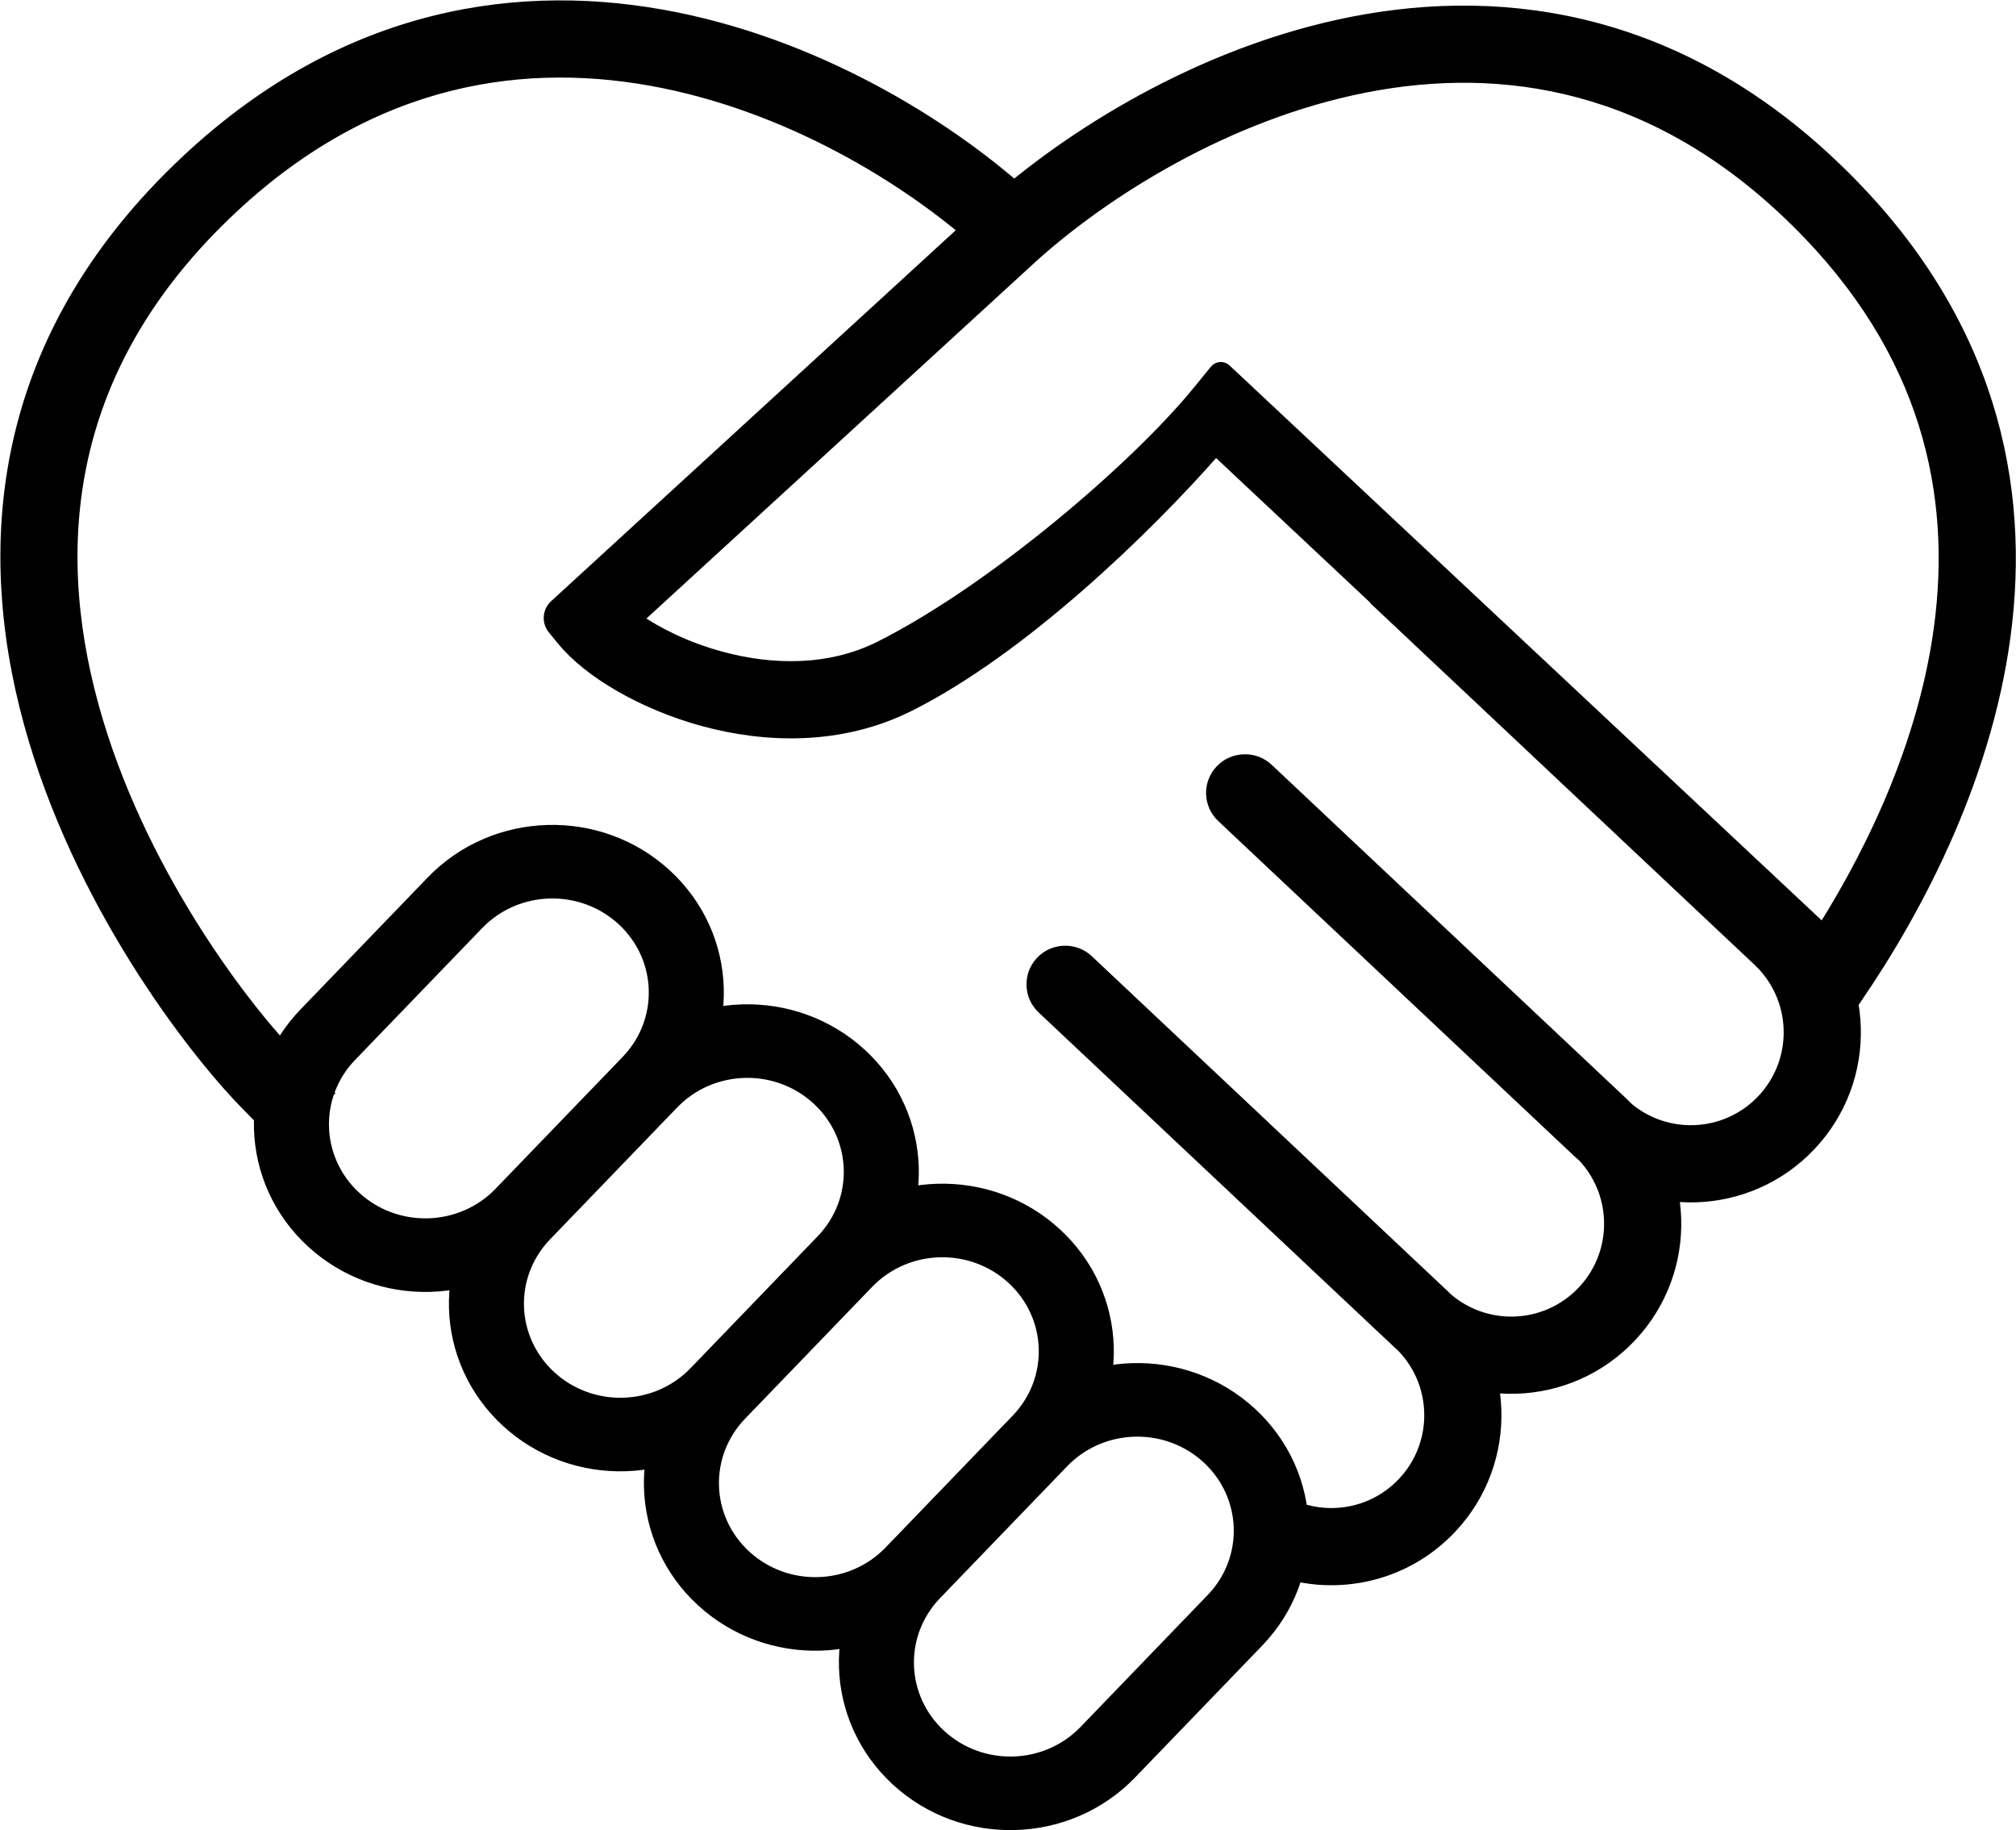 <svg width="2612" height="2371" viewBox="0 0 2612 2371" fill="none" xmlns="http://www.w3.org/2000/svg">
<path fill-rule="evenodd" clip-rule="evenodd" d="M1317.4 1839.16C1398.64 1754.89 1534.45 1750.93 1620.75 1830.31C1707.04 1909.69 1711.14 2042.35 1629.91 2126.62L1465.26 2297.42C1384.02 2381.69 1248.21 2385.65 1161.91 2306.27C1075.61 2226.89 1071.51 2094.23 1152.75 2009.96L1317.4 1839.16ZM1564.39 1888.77C1511.16 1839.8 1427.38 1842.25 1377.27 1894.23L1212.62 2065.03C1162.5 2117.01 1165.04 2198.84 1218.27 2247.81C1271.5 2296.78 1355.28 2294.33 1405.39 2242.35L1570.04 2071.55C1620.15 2019.57 1617.62 1937.74 1564.39 1888.77Z" fill="black"/>
<path fill-rule="evenodd" clip-rule="evenodd" d="M1064.76 1606.77C1145.99 1522.5 1281.81 1518.54 1368.1 1597.92C1454.4 1677.3 1458.5 1809.96 1377.27 1894.23L1212.62 2065.03C1131.38 2149.29 995.567 2153.26 909.27 2073.88C822.973 1994.5 818.871 1861.83 900.107 1777.57L1064.76 1606.77ZM1311.75 1656.38C1258.51 1607.41 1174.74 1609.86 1124.62 1661.84L959.974 1832.63C909.863 1884.62 912.393 1966.45 965.626 2015.42C1018.86 2064.38 1102.64 2061.94 1152.75 2009.96L1317.4 1839.16C1367.51 1787.18 1364.98 1705.35 1311.75 1656.38Z" fill="black"/>
<path fill-rule="evenodd" clip-rule="evenodd" d="M812.115 1374.38C893.352 1290.11 1029.16 1286.15 1115.46 1365.53C1201.76 1444.91 1205.86 1577.57 1124.62 1661.84L959.974 1832.63C878.738 1916.9 742.925 1920.87 656.628 1841.49C570.331 1762.11 566.229 1629.44 647.466 1545.17L812.115 1374.38ZM1059.11 1423.99C1005.87 1375.02 922.094 1377.47 871.982 1429.45L707.333 1600.24C657.221 1652.22 659.751 1734.06 712.985 1783.03C766.218 1831.99 849.996 1829.55 900.107 1777.57L1064.76 1606.77C1114.87 1554.79 1112.34 1472.95 1059.11 1423.99Z" fill="black"/>
<path fill-rule="evenodd" clip-rule="evenodd" d="M559.473 1141.99C640.71 1057.72 776.523 1053.75 862.82 1133.14C949.117 1212.52 953.219 1345.18 871.982 1429.45L707.333 1600.24C626.096 1684.51 490.283 1688.47 403.986 1609.09C317.689 1529.71 313.587 1397.05 394.824 1312.78L559.473 1141.99ZM806.463 1191.6C753.23 1142.63 669.452 1145.07 619.341 1197.06L454.691 1367.85C404.579 1419.83 407.11 1501.67 460.343 1550.63C513.576 1599.6 597.354 1597.16 647.466 1545.17L812.115 1374.38C862.227 1322.4 859.696 1240.56 806.463 1191.6Z" fill="black"/>
<path fill-rule="evenodd" clip-rule="evenodd" d="M875.334 23.218C1071.58 62.691 1239.48 171.333 1335.02 259.889L1277.24 322.229C1190.45 241.784 1036.19 142.276 858.573 106.549C683.063 71.247 484.778 97.901 301.608 268.647C73.141 481.616 63.44 724.931 125.907 933.688C189.181 1145.14 326.2 1317.53 382.681 1374.01C392.22 1383.55 406.288 1397.87 424.068 1416.12L363.189 1475.44C345.453 1457.24 331.706 1443.24 322.576 1434.11C259.057 1370.59 112.826 1186.48 44.475 958.055C-24.683 726.937 -14.384 447.001 243.649 206.471C449.679 14.416 676.978 -16.679 875.334 23.218Z" fill="black"/>
<path fill-rule="evenodd" clip-rule="evenodd" d="M1581.69 998.065C1597.78 980.971 1624.67 980.153 1641.77 996.239L2103.16 1430.41C2154.55 1478.77 2235.42 1476.31 2283.78 1424.92C2332.15 1373.52 2329.69 1292.66 2278.29 1244.29L1785.95 780.999L1844.2 719.096L2336.54 1182.39C2422.13 1262.92 2426.22 1397.59 2345.69 1483.17C2265.15 1568.75 2130.49 1572.84 2044.91 1492.31L1583.52 1058.14C1566.42 1042.06 1565.6 1015.16 1581.69 998.065Z" fill="black"/>
<path fill-rule="evenodd" clip-rule="evenodd" d="M1349 1246.02C1365.09 1228.92 1391.98 1228.11 1409.08 1244.19L1870.47 1678.36C1921.86 1726.72 2002.73 1724.26 2051.09 1672.87C2099.46 1621.48 2097 1540.61 2045.6 1492.25L1584.21 1058.08C1567.12 1041.99 1566.3 1015.09 1582.38 998C1598.47 980.906 1625.37 980.088 1642.46 996.174L2103.85 1430.34C2189.44 1510.88 2193.53 1645.54 2113 1731.12C2032.46 1816.7 1897.8 1820.8 1812.22 1740.26L1350.83 1306.09C1333.73 1290.01 1332.91 1263.11 1349 1246.02Z" fill="black"/>
<path fill-rule="evenodd" clip-rule="evenodd" d="M1588.5 1895.5L1637.47 1926.36C1688.86 1974.72 1769.73 1972.26 1818.09 1920.87C1866.46 1869.48 1864 1788.61 1812.6 1740.25L1351.21 1306.08C1334.12 1289.99 1333.3 1263.09 1349.38 1246C1365.47 1228.91 1392.37 1228.09 1409.46 1244.17L1870.85 1678.34C1956.44 1758.88 1960.53 1893.54 1880 1979.12C1818.04 2044.96 1724.04 2062.57 1645 2030.52C1621.31 2020.91 1635.24 1997.69 1615.5 1979.12V1954L1588.5 1895.5Z" fill="black"/>
<path fill-rule="evenodd" clip-rule="evenodd" d="M1272.83 276.802C1272.8 276.831 1272.77 276.86 1272.74 276.889L719.099 784.347C710.484 792.244 709.546 805.497 716.963 814.528L729.285 829.532C763.095 870.701 832.84 911.968 911.526 933.391C991.507 955.168 1089.01 958.751 1178.17 914.052C1323.07 841.417 1483.6 686.995 1575.13 582.619L2376.61 1334.44L2404.61 1293.59C2486 1174.89 2578.14 999.732 2599.65 806.02C2621.42 609.939 2570.39 396.639 2368.61 208.546C2162.15 16.094 1933.28 -10.901 1733.93 32.912C1536.77 76.243 1368.07 188.561 1272.83 276.802ZM1752.18 115.931C1928.94 77.082 2127.91 100.375 2310.65 270.722C2490.95 438.797 2534.26 624.686 2515.17 796.639C2498.07 950.583 2430.62 1094.7 2361.8 1204L1587.9 478.867C1584.09 475.304 1578.07 475.706 1574.77 479.743L1552.07 507.548C1471.87 605.788 1286.07 764.884 1140.08 838.066C1075.25 870.567 1000.67 869.567 933.856 851.377C889.101 839.191 851.407 820.295 825.422 802.197L1330.43 339.309L1330.52 339.229C1417.64 258.483 1573.28 155.248 1752.18 115.931Z" fill="black"/>
<path d="M1317.4 1839.16C1398.64 1754.89 1534.45 1750.93 1620.75 1830.31C1707.04 1909.69 1711.14 2042.35 1629.91 2126.62L1465.26 2297.42C1384.02 2381.69 1248.21 2385.65 1161.91 2306.27C1075.61 2226.89 1071.51 2094.23 1152.75 2009.96M1317.4 1839.16L1152.75 2009.96M1317.4 1839.16C1367.51 1787.18 1364.98 1705.35 1311.75 1656.38C1258.51 1607.41 1174.74 1609.86 1124.62 1661.84M1152.75 2009.96C1102.64 2061.94 1018.86 2064.38 965.626 2015.42C912.393 1966.45 909.863 1884.62 959.974 1832.63M1377.27 1894.23C1427.38 1842.25 1511.16 1839.8 1564.39 1888.77C1617.62 1937.74 1620.15 2019.57 1570.04 2071.55L1405.39 2242.35C1355.28 2294.33 1271.5 2296.78 1218.27 2247.81C1165.04 2198.84 1162.5 2117.01 1212.62 2065.03M1377.27 1894.23L1212.62 2065.03M1377.27 1894.23C1458.5 1809.96 1454.4 1677.3 1368.1 1597.92C1281.81 1518.54 1145.99 1522.5 1064.76 1606.77M1212.62 2065.03C1131.38 2149.29 995.567 2153.26 909.27 2073.88C822.973 1994.5 818.871 1861.83 900.107 1777.57M1064.76 1606.77L900.107 1777.57M1064.76 1606.77C1114.87 1554.79 1112.34 1472.95 1059.11 1423.99C1005.87 1375.02 922.094 1377.47 871.982 1429.45M900.107 1777.57C849.996 1829.55 766.218 1831.99 712.985 1783.03C659.751 1734.06 657.221 1652.22 707.333 1600.24M1124.62 1661.84L959.974 1832.63M1124.62 1661.84C1205.86 1577.57 1201.76 1444.91 1115.46 1365.53C1029.16 1286.15 893.352 1290.11 812.115 1374.38M959.974 1832.63C878.738 1916.9 742.925 1920.87 656.628 1841.49C570.331 1762.11 566.229 1629.44 647.466 1545.17M812.115 1374.38L647.466 1545.17M812.115 1374.38C862.227 1322.4 859.696 1240.56 806.463 1191.6C753.23 1142.63 669.452 1145.07 619.341 1197.06L454.691 1367.85C404.579 1419.83 407.11 1501.67 460.343 1550.63C513.576 1599.6 597.354 1597.16 647.466 1545.17M871.982 1429.45L707.333 1600.24M871.982 1429.45C953.219 1345.18 949.117 1212.52 862.82 1133.14C776.523 1053.75 640.71 1057.72 559.473 1141.99L394.824 1312.78C313.587 1397.05 317.689 1529.71 403.986 1609.09C490.283 1688.47 626.096 1684.51 707.333 1600.24M1335.02 259.889C1239.48 171.333 1071.58 62.691 875.334 23.218C676.978 -16.679 449.679 14.416 243.649 206.471C-14.384 447.001 -24.683 726.937 44.475 958.055C112.826 1186.48 259.057 1370.59 322.576 1434.11C331.706 1443.24 345.453 1457.24 363.189 1475.44L424.068 1416.12C406.288 1397.87 392.22 1383.55 382.681 1374.01C326.2 1317.53 189.181 1145.14 125.907 933.688C63.44 724.931 73.141 481.616 301.608 268.647C484.778 97.901 683.063 71.247 858.573 106.549C1036.19 142.276 1190.45 241.784 1277.24 322.229L1335.02 259.889ZM2103.16 1430.41L1641.77 996.239C1624.67 980.153 1597.78 980.971 1581.69 998.065C1565.6 1015.16 1566.42 1042.06 1583.52 1058.14L2044.91 1492.31C2130.49 1572.84 2265.15 1568.75 2345.69 1483.17C2426.22 1397.59 2422.13 1262.92 2336.54 1182.39L1844.2 719.096L1785.95 780.999L2278.29 1244.29C2329.69 1292.66 2332.15 1373.52 2283.78 1424.92C2235.42 1476.31 2154.55 1478.77 2103.16 1430.41ZM1870.47 1678.36L1409.08 1244.19C1391.98 1228.11 1365.09 1228.92 1349 1246.02C1332.91 1263.11 1333.73 1290.01 1350.83 1306.09L1812.22 1740.26C1897.8 1820.8 2032.46 1816.7 2113 1731.12C2193.53 1645.54 2189.44 1510.88 2103.85 1430.34L1642.46 996.174C1625.37 980.088 1598.47 980.906 1582.38 998C1566.3 1015.09 1567.12 1041.99 1584.21 1058.08L2045.6 1492.25C2097 1540.61 2099.46 1621.48 2051.09 1672.87C2002.73 1724.26 1921.86 1726.72 1870.47 1678.36ZM1637.47 1926.36L1588.5 1895.5L1615.5 1954V1979.12C1635.24 1997.69 1621.31 2020.91 1645 2030.52C1724.04 2062.57 1818.04 2044.96 1880 1979.12C1960.53 1893.54 1956.44 1758.88 1870.85 1678.34L1409.46 1244.17C1392.37 1228.09 1365.47 1228.91 1349.38 1246C1333.3 1263.09 1334.12 1289.99 1351.21 1306.08L1812.6 1740.25C1864 1788.61 1866.46 1869.48 1818.09 1920.87C1769.73 1972.26 1688.86 1974.72 1637.47 1926.36ZM1272.74 276.889C1272.77 276.86 1272.8 276.831 1272.83 276.802C1368.07 188.561 1536.77 76.243 1733.93 32.912C1933.28 -10.901 2162.15 16.094 2368.61 208.546C2570.39 396.639 2621.42 609.939 2599.65 806.02C2578.14 999.732 2486 1174.89 2404.61 1293.59L2376.61 1334.44L1575.13 582.619C1483.6 686.995 1323.07 841.417 1178.17 914.052C1089.01 958.751 991.507 955.168 911.526 933.391C832.84 911.968 763.095 870.701 729.285 829.532L716.963 814.528C709.546 805.497 710.484 792.244 719.099 784.347L1272.74 276.889ZM2310.65 270.722C2127.91 100.375 1928.94 77.082 1752.18 115.931C1573.28 155.248 1417.64 258.483 1330.52 339.229L1330.43 339.309L825.422 802.197C851.407 820.295 889.101 839.191 933.856 851.377C1000.67 869.567 1075.25 870.567 1140.08 838.066C1286.07 764.884 1471.87 605.788 1552.07 507.548L1574.77 479.743C1578.07 475.706 1584.09 475.304 1587.9 478.867L2361.8 1204C2430.62 1094.7 2498.07 950.583 2515.17 796.639C2534.26 624.686 2490.95 438.797 2310.65 270.722Z" stroke="black" stroke-width="15"/>
</svg>
